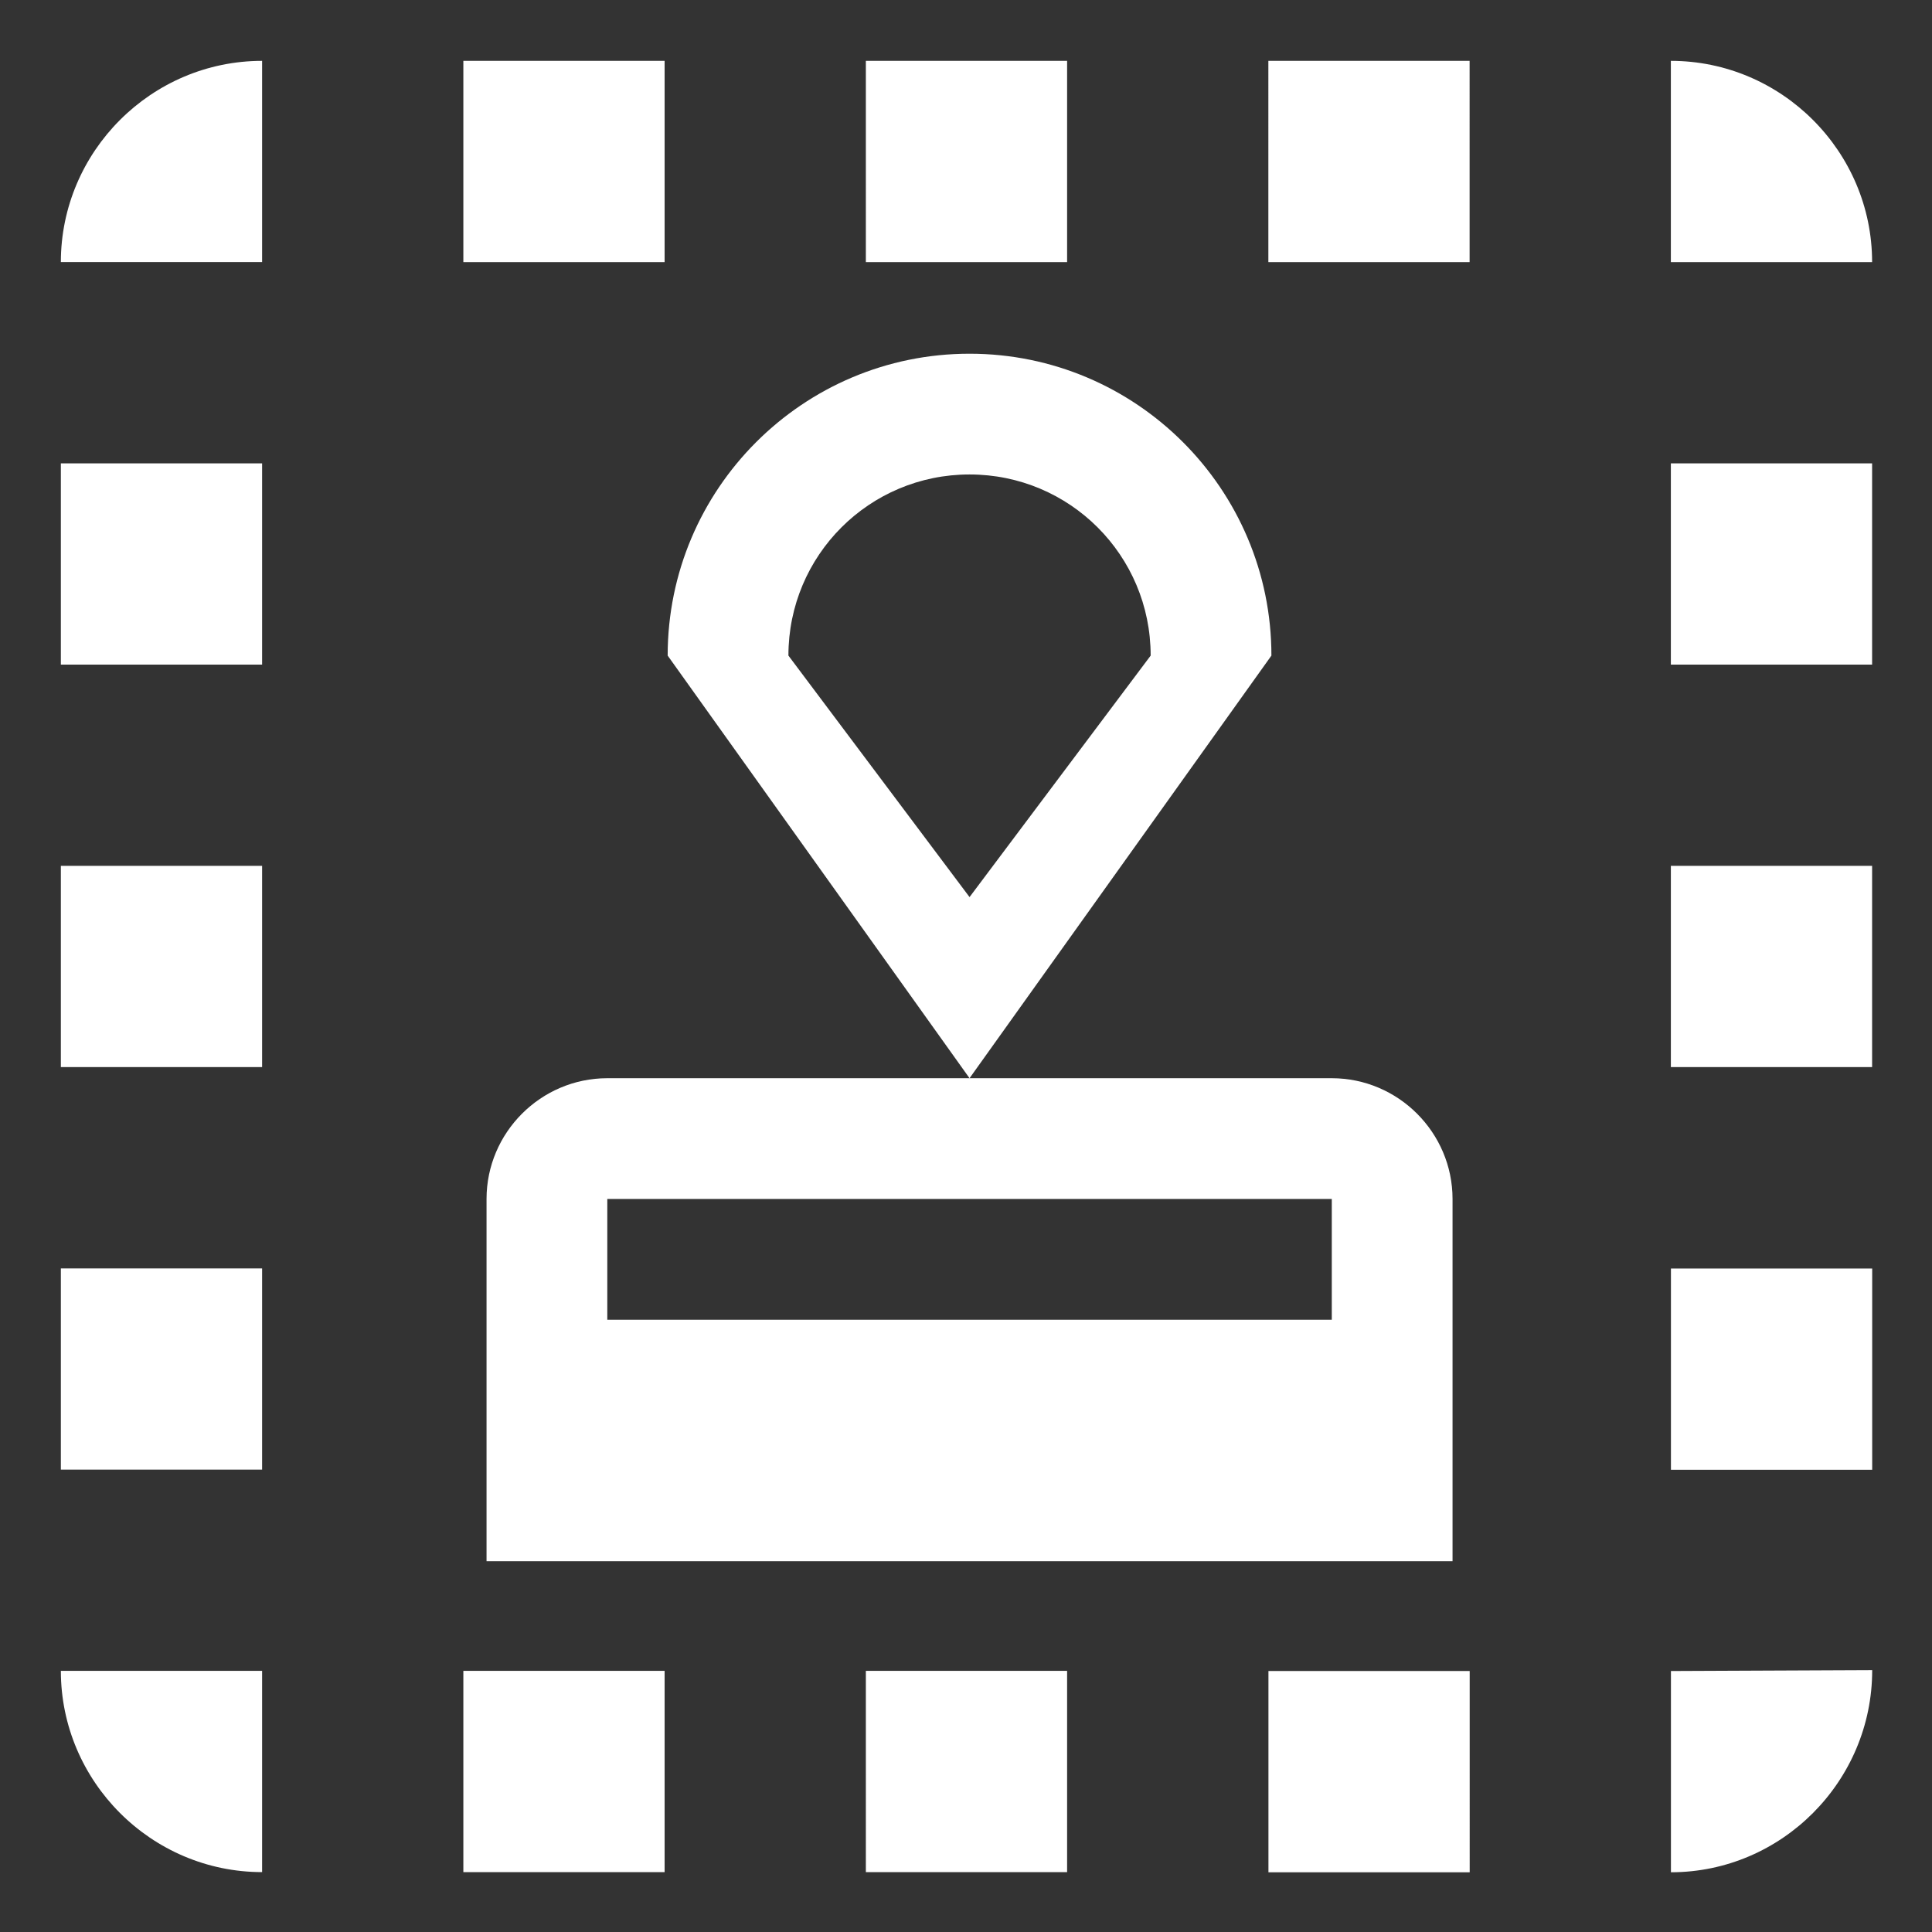 <?xml version="1.0" encoding="UTF-8" standalone="no"?>
<svg
   height="48"
   viewBox="0 0 24 24"
   width="48"
   fill="#ffffff"
   version="1.1"
   id="svg2"
   xmlns="http://www.w3.org/2000/svg"
   xmlns:svg="http://www.w3.org/2000/svg">
  <rect x="0" y="0" width="24" height="24" fill="#333333" stroke="none"/>
  <defs
     id="defs2" />
  <path
     d="M 0,0 H 24 V 24 H 0 Z"
     fill="none"
     id="path1" />
  <path
     d="m 6.044,14.894 v 4.5 H 18.044 v -4.5 c 0,-0.825 -0.675,-1.5 -1.5,-1.5 H 7.544 c -0.825,0 -1.5,0.675 -1.5,1.5 z M 16.544,16.394 H 7.544 V 14.894 h 9 z m -4.5,-12 c -2.07,0 -3.75,1.68 -3.75,3.75 L 12.044,13.394 15.794,8.144 c 0,-2.07 -1.68,-3.75 -3.75,-3.75 z m 0,6.75 -2.25,-3 c 0,-1.245 1.005,-2.25 2.25,-2.25 1.245,0 2.25,1.005 2.25,2.25 z"
     id="path1-1"
     style="stroke-width:0.75" />
  <path
     d="M 0,0 H 24 V 24 H 0 Z"
     fill="none"
     id="path1-9" />
  <path
     d="m 18.256,3.256 h -2.5 l 4.3e-5,-2.5 h 2.5 z m 2.5,5 h 2.5 V 5.756 h -2.5 z m 0,5 h 2.5 v -2.5 h -2.5 z m -10,10 h 2.5 V 20.756 l -2.5,-4.3e-5 z M 5.756,3.256 h 2.5 V 0.756 h -2.5 z M 0.756,18.256 h 2.5 V 15.757 l -2.5,-4.3e-5 z m 2.5,5 v -2.5 h -2.5 c 0,1.375 1.125,2.5 2.5,2.5 z M 20.756,0.756 V 3.256 h 2.5 c 0,-1.375 -1.125,-2.5 -2.5,-2.5 z M 10.756,3.256 h 2.5 V 0.756 h -2.5 z m -10,5 h 2.5 V 5.756 h -2.5 z M 5.756,23.256 h 2.5 v -2.5 h -2.5 z M 0.756,13.256 h 2.5 v -2.5 h -2.5 z m 0,-10 h 2.5 V 0.756 c -1.375,0 -2.5,1.125 -2.5,2.5 z M 15.757,23.258 h 2.5 V 20.758 H 15.757 Z M 20.757,18.258 h 2.5 v -2.5 h -2.5 z m 2.5,2.489 -2.5,0.011 v 2.5 c 1.375,0 2.501,-1.13 2.5,-2.511 z"
     id="path2"
     style="stroke-width:1.251;stroke-dasharray:none" />
</svg>

